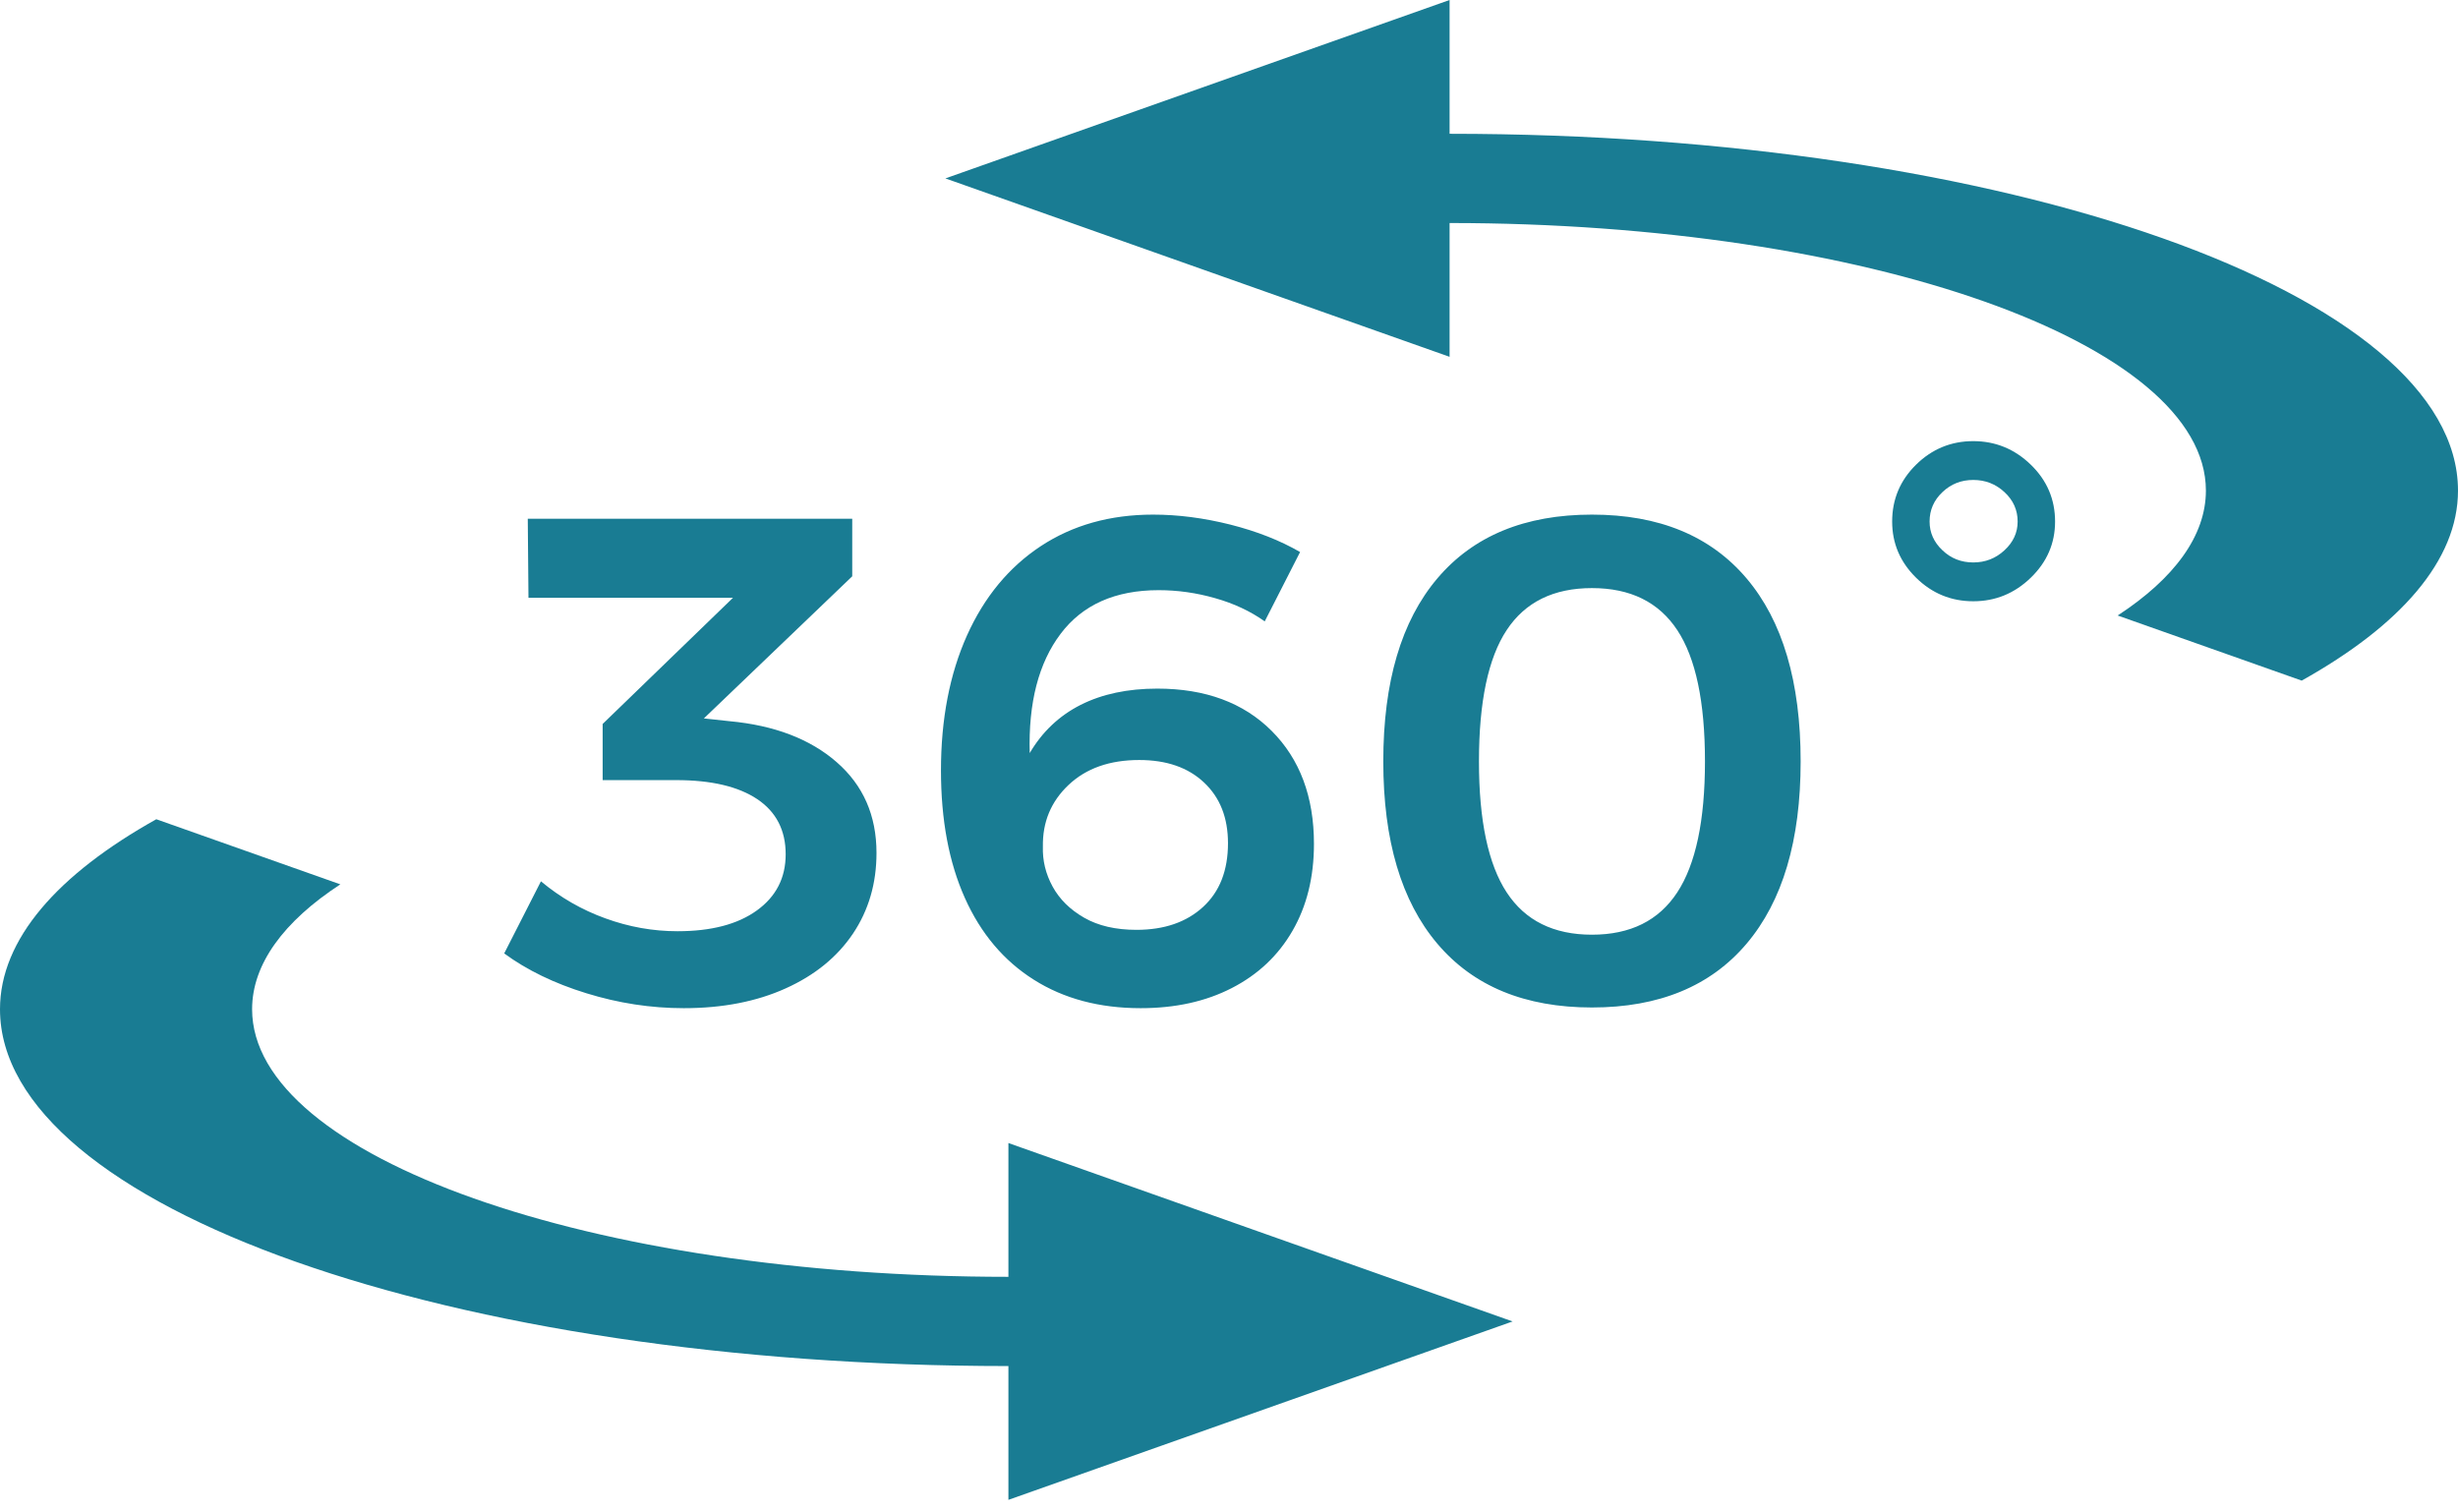 <?xml version="1.0" encoding="UTF-8"?>
<svg width="39px" height="24px" viewBox="0 0 39 24" version="1.1" xmlns="http://www.w3.org/2000/svg" xmlns:xlink="http://www.w3.org/1999/xlink">
    <!-- Generator: Sketch 62 (91390) - https://sketch.com -->
    <title>ic_360</title>
    <desc>Created with Sketch.</desc>
    <g id="Page-1" stroke="none" stroke-width="1" fill="none" fill-rule="evenodd">
        <g id="New_VR" transform="translate(-258, -768)" fill="#197C93">
            <g id="ic_360" transform="translate(258, 768)">
                <g>
                    <path d="M16,20.261 C9.38,20.261 4,18.358 4,16.015 C4,15.3 4.5,14.621 5.4,14.033 L2.48,13 C0.92,13.871 0,14.904 0,16.015 C0,19.143 7.16,21.677 16,21.677 L16,23.8 L24,20.969 L16,18.138 L16,20.261 L16,20.261 Z" id="Shape"></path>
                    <path d="M23,2.123 L23,-2.22044605e-14 L15,2.831 L23,5.662 L23,3.539 C29.62,3.539 35,5.442 35,7.785 C35,8.5 34.5,9.179 33.6,9.767 L36.52,10.8 C38.08,9.929 39,8.896 39,7.785 C39,4.657 31.84,2.123 23,2.123 L23,2.123 Z" id="Path"></path>
                    <path d="M10.849,15.998 C11.465,15.998 12.004,15.893 12.466,15.684 C12.928,15.476 13.284,15.186 13.533,14.816 C13.782,14.445 13.907,14.018 13.907,13.534 C13.907,12.94 13.696,12.46 13.274,12.093 C12.853,11.726 12.286,11.51 11.575,11.444 L11.575,11.444 L11.168,11.4 L13.522,9.145 L13.522,8.232 L8.374,8.232 L8.385,9.486 L11.63,9.486 L9.562,11.488 L9.562,12.379 L10.728,12.379 C11.285,12.379 11.714,12.48 12.015,12.681 C12.316,12.883 12.466,13.175 12.466,13.556 C12.466,13.93 12.314,14.227 12.009,14.447 C11.705,14.667 11.285,14.777 10.75,14.777 C10.361,14.777 9.98,14.709 9.606,14.573 C9.232,14.438 8.891,14.242 8.583,13.985 L8.583,13.985 L8,15.129 C8.359,15.393 8.794,15.604 9.303,15.761 C9.813,15.919 10.328,15.998 10.849,15.998 Z M18.098,15.998 C18.648,15.998 19.13,15.892 19.544,15.679 C19.959,15.466 20.28,15.164 20.507,14.771 C20.734,14.379 20.848,13.919 20.848,13.391 C20.848,12.643 20.624,12.045 20.177,11.598 C19.73,11.151 19.125,10.927 18.362,10.927 C17.893,10.927 17.488,11.013 17.146,11.185 C16.805,11.358 16.536,11.613 16.338,11.95 C16.316,11.151 16.479,10.52 16.828,10.058 C17.176,9.596 17.695,9.365 18.384,9.365 C18.685,9.365 18.983,9.407 19.28,9.492 C19.578,9.576 19.84,9.699 20.067,9.86 L20.067,9.86 L20.628,8.76 C20.313,8.577 19.944,8.432 19.523,8.325 C19.101,8.219 18.692,8.166 18.296,8.166 C17.614,8.166 17.02,8.333 16.514,8.666 C16.008,9 15.617,9.473 15.342,10.085 C15.068,10.698 14.93,11.411 14.93,12.225 C14.93,13.01 15.056,13.684 15.309,14.249 C15.562,14.814 15.927,15.246 16.404,15.547 C16.881,15.848 17.445,15.998 18.098,15.998 Z M18.032,14.755 C17.702,14.755 17.425,14.691 17.201,14.562 C16.978,14.434 16.811,14.269 16.701,14.068 C16.591,13.866 16.54,13.655 16.547,13.435 C16.54,13.046 16.675,12.72 16.954,12.456 C17.233,12.192 17.607,12.06 18.076,12.06 C18.509,12.06 18.852,12.179 19.105,12.418 C19.358,12.656 19.484,12.977 19.484,13.38 C19.484,13.813 19.352,14.15 19.088,14.392 C18.824,14.634 18.472,14.755 18.032,14.755 Z M25.259,15.987 C26.322,15.987 27.14,15.65 27.712,14.975 C28.284,14.3 28.57,13.336 28.57,12.082 C28.57,10.821 28.284,9.853 27.712,9.178 C27.14,8.503 26.322,8.166 25.259,8.166 C24.196,8.166 23.378,8.503 22.806,9.178 C22.234,9.853 21.948,10.821 21.948,12.082 C21.948,13.336 22.234,14.3 22.806,14.975 C23.378,15.65 24.196,15.987 25.259,15.987 Z M25.259,14.832 C24.65,14.832 24.199,14.608 23.906,14.161 C23.613,13.714 23.466,13.021 23.466,12.082 C23.466,11.136 23.613,10.441 23.906,9.998 C24.199,9.554 24.65,9.332 25.259,9.332 C25.868,9.332 26.319,9.554 26.612,9.998 C26.905,10.441 27.052,11.136 27.052,12.082 C27.052,13.021 26.905,13.714 26.612,14.161 C26.319,14.608 25.868,14.832 25.259,14.832 Z M31.309,9.541 C31.661,9.541 31.965,9.416 32.222,9.167 C32.479,8.918 32.607,8.621 32.607,8.276 C32.607,7.924 32.479,7.623 32.222,7.374 C31.965,7.125 31.661,7 31.309,7 C30.957,7 30.654,7.125 30.401,7.374 C30.148,7.623 30.022,7.924 30.022,8.276 C30.022,8.621 30.148,8.918 30.401,9.167 C30.654,9.416 30.957,9.541 31.309,9.541 Z M31.309,8.925 C31.118,8.925 30.955,8.861 30.82,8.732 C30.684,8.604 30.616,8.452 30.616,8.276 C30.616,8.093 30.684,7.937 30.82,7.809 C30.955,7.68 31.118,7.616 31.309,7.616 C31.5,7.616 31.665,7.68 31.804,7.809 C31.943,7.937 32.013,8.093 32.013,8.276 C32.013,8.452 31.943,8.604 31.804,8.732 C31.665,8.861 31.5,8.925 31.309,8.925 Z" id="360°-copy"></path>
                </g>
            </g>
        </g>
    </g>
</svg>